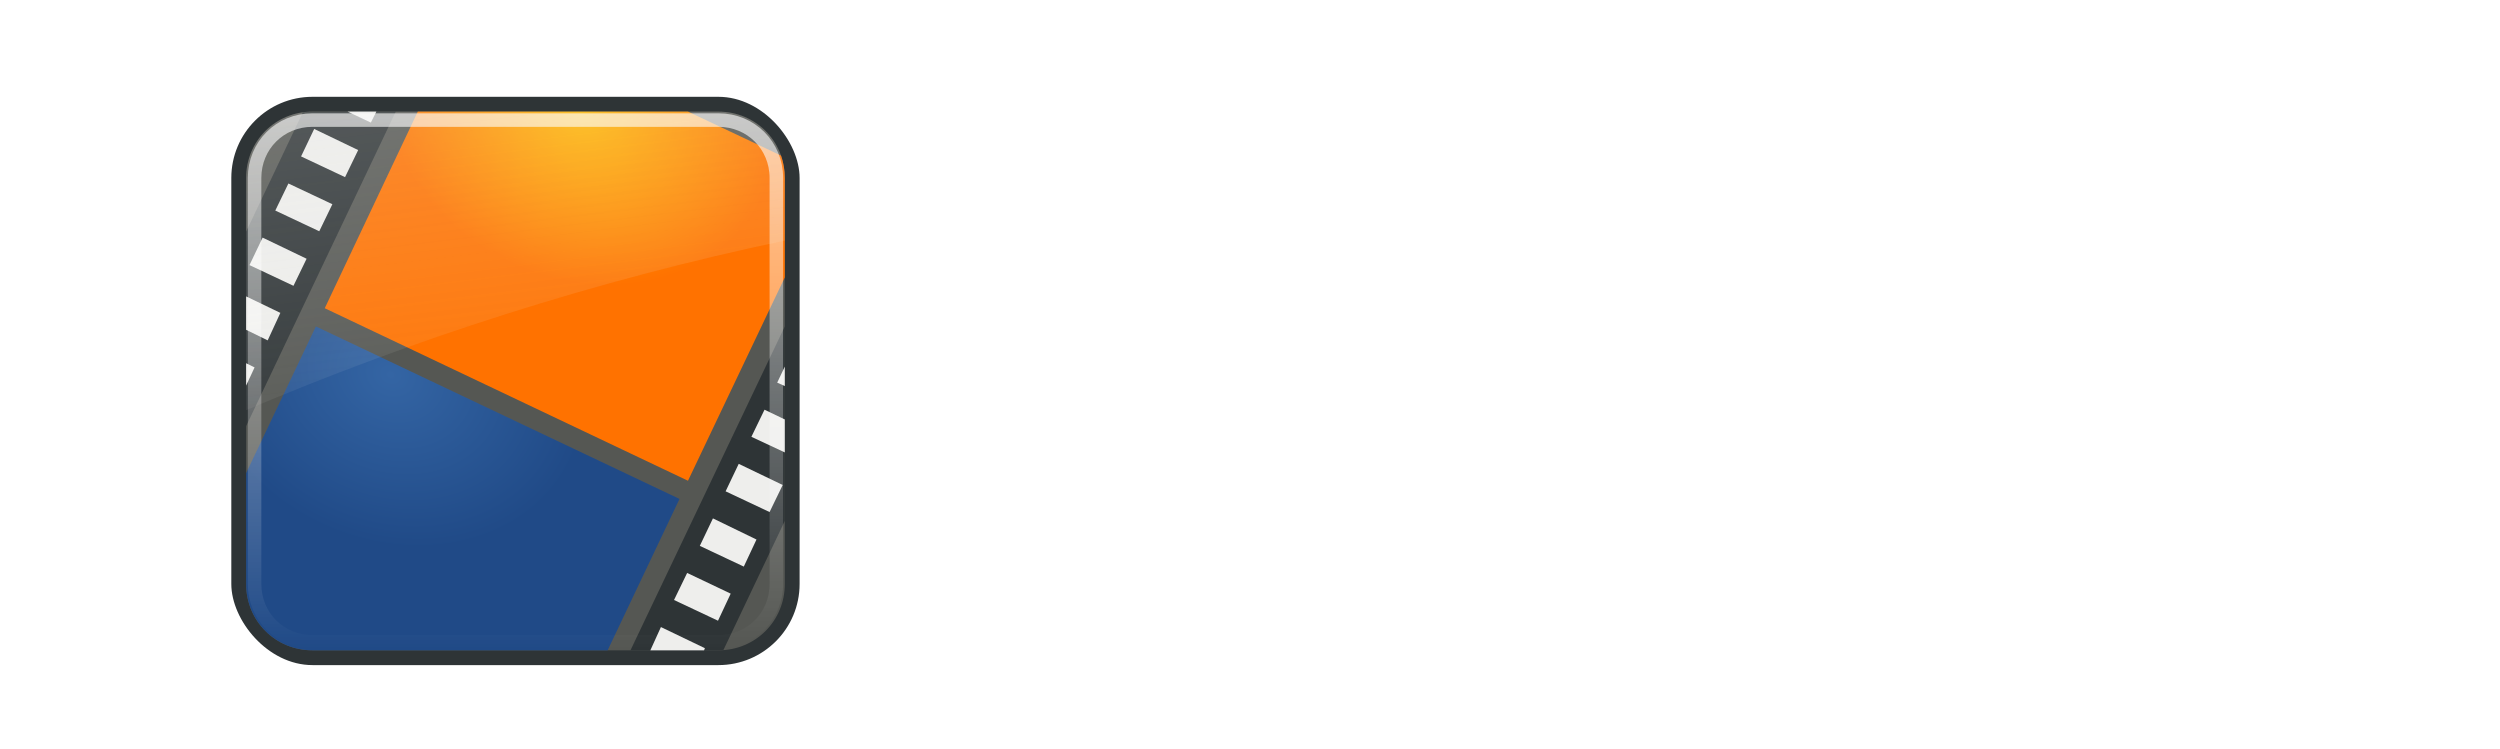 <?xml version="1.0" encoding="UTF-8" standalone="no"?>
<!-- Created with Friction - https://friction.graphics -->

<svg
   viewBox="0 0 267 80"
   version="1.1"
   id="svg117"
   width="267"
   height="80"
   sodipodi:docname="logo.svg"
   inkscape:version="1.2.2 (b0a8486541, 2022-12-01)"
   xmlns:inkscape="http://www.inkscape.org/namespaces/inkscape"
   xmlns:sodipodi="http://sodipodi.sourceforge.net/DTD/sodipodi-0.dtd"
   xmlns:xlink="http://www.w3.org/1999/xlink"
   xmlns="http://www.w3.org/2000/svg"
   xmlns:svg="http://www.w3.org/2000/svg">
  <sodipodi:namedview
     id="namedview201"
     pagecolor="#505050"
     bordercolor="#ffffff"
     borderopacity="1"
     inkscape:showpageshadow="0"
     inkscape:pageopacity="0"
     inkscape:pagecheckerboard="1"
     inkscape:deskcolor="#505050"
     showgrid="false"
     inkscape:zoom="5.1310861"
     inkscape:cx="133.5"
     inkscape:cy="40.05"
     inkscape:window-width="1870"
     inkscape:window-height="1014"
     inkscape:window-x="50"
     inkscape:window-y="29"
     inkscape:window-maximized="1"
     inkscape:current-layer="svg117" />
  <g
     id="g59779"
     transform="matrix(0.613,0,0,0.613,11.852,3.264)"
     style="filter:url(#filter365)">
<animate keyTimes="0;0;1" keySplines="0 0 1 1;0 0 1 1" attributeName="opacity" dur="1s" calcMode="spline" values="1;1;1" repeatCount="indefinite"/>
    <g
       id="g59864"
       transform="matrix(0.861,0,0,0.861,31.801,8.331)">
      <g
         id="g117"
         style="fill:#ffffff;fill-opacity:1"
         transform="matrix(0.21,0,0,0.21,66.091,-118.601)">
        <path
           d="m 503.103,622.235 c 0,0 0,-30.84 0,-30.84 0,0 -135.827,0 -135.827,0 0,0 0,298.529 0,298.529 0,0 33.256,0 33.256,0 0,0 0,-148.104 0,-148.104 0,0 99.381,0 99.381,0 0,0 0,-30.839 0,-30.839 0,0 -99.381,0 -99.381,0 0,0 0,-88.746 0,-88.746 z m 84.176,81.593 c 0,0 -31.71,0 -31.71,0 0,0 0,186.097 0,186.097 0,0 31.71,0 31.71,0 0,0 0,-93.097 0,-93.097 0,-24.072 1.547,-68.832 36.348,-68.832 8.314,0 12.666,3.964 19.046,8.314 0,0 15.08,-28.906 15.08,-28.906 -9.183,-5.22 -17.884,-8.701 -28.518,-8.701 -20.592,0 -30.163,10.634 -41.184,25.329 0,0 -0.773,0 -0.773,0 z m 140.164,0 c 0,0 -31.613,0 -31.613,0 0,0 0,186.097 0,186.097 0,0 31.613,0 31.613,0 z m -15.758,-92.711 c -12.277,0 -22.621,10.344 -22.621,22.623 0,12.664 10.344,22.524 22.621,22.524 12.277,0 22.525,-9.86 22.525,-22.524 0,-12.279 -10.248,-22.623 -22.525,-22.623 z M 932.24,717.265 C 915.611,705.374 895.021,698.703 874.816,698.703 c -54.62,0 -99.38,42.73 -99.38,98.124 0,56.264 42.729,98.221 98.994,98.221 22.137,0 40.795,-6.67 58.971,-18.948 0,0 0,-42.44 0,-42.44 0,0 -0.774,0 -0.774,0 -15.468,20.205 -34.028,32.096 -60.614,32.096 -38.766,0 -64.095,-32.096 -64.095,-68.928 0,-37.219 27.263,-68.832 65.738,-68.832 24.943,0 43.117,12.664 57.812,31.226 0,0 0.773,0 0.773,0 z m 83.172,15.854 c 0,0 33.256,0 33.256,0 0,0 0,-29.292 0,-29.292 0,0 -33.256,0 -33.256,0 0,0 0,-66.898 0,-66.898 0,0 -31.613,0 -31.613,0 0,0 0,66.898 0,66.898 0,0 -19.431,0 -19.431,0 0,0 0,29.292 0,29.292 0,0 19.431,0 19.431,0 0,0 0,156.805 0,156.805 0,0 31.613,0 31.613,0 z m 100.111,-29.292 c 0,0 -31.613,0 -31.613,0 0,0 0,186.097 0,186.097 0,0 31.613,0 31.613,0 z m -15.758,-92.711 c -12.277,0 -22.621,10.344 -22.621,22.623 0,12.664 10.344,22.524 22.621,22.524 12.277,0 22.525,-9.86 22.525,-22.524 0,-12.279 -10.248,-22.623 -22.525,-22.623 z m 163.518,283.931 c 54.234,0 97.835,-43.117 97.835,-97.737 0,-54.717 -43.215,-98.607 -97.835,-98.607 -54.62,0 -97.833,43.89 -97.833,98.607 0,54.621 43.599,97.737 97.833,97.737 z m 0,-167.052 c 39.152,0 66.125,31.226 66.125,68.832 0,38.089 -26.972,68.928 -66.125,68.928 -39.25,0 -66.125,-30.839 -66.125,-68.928 0,-37.606 26.875,-68.832 66.125,-68.832 z m 172.264,-24.168 c 0,0 -31.71,0 -31.71,0 0,0 0,186.097 0,186.097 0,0 31.71,0 31.71,0 0,0 0,-88.263 0,-88.263 0,-33.256 2.802,-73.665 46.306,-73.665 36.832,0 39.25,26.875 39.25,57.038 0,0 0,104.891 0,104.891 0,0 31.613,0 31.613,0 0,0 0,-110.498 0,-110.498 0,-43.503 -11.795,-80.723 -63.321,-80.723 -23.009,0 -40.024,9.862 -53.075,27.649 0,0 -0.773,0 -0.773,0 z"
           fill="rgba(255, 255, 255, 1)"
           id="FrictionPath"
           stroke="none"
           stroke-linejoin="round"
           stroke-width="6.72"
           stroke-linecap="round"
           style="fill:#ffffff;fill-opacity:1" />
        <path
           d="m 406.132,995.934 c 15.964,0 25.502,12.258 25.502,27.434 0,15.333 -8.711,28.734 -25.344,28.734 -16.161,0 -24.871,-14.032 -24.871,-28.892 0,-14.19 9.696,-27.276 24.714,-27.276 z m 37.761,-9.854 c 0,0 -12.928,0 -12.928,0 0,0 0,10.8 0,10.8 0,0 -0.315,0 -0.315,0 -6.149,-8.238 -15.333,-12.889 -25.818,-12.889 -22.467,0 -36.657,19.038 -36.657,40.362 0,21.127 14.032,39.692 36.144,39.692 10.209,0 20.181,-4.691 26.33,-12.574 0,0 0.315,0 0.315,0 0,0 0,9.026 0,9.026 0,17.107 -4.336,31.809 -24.359,31.809 -13.874,0 -24.044,-8.869 -24.241,-22.94 0,0 -12.889,0 -12.889,0 0.473,21.482 16.121,34.883 37.288,34.883 11.312,0 22.27,-4.336 29.365,-13.401 7.765,-10.012 7.765,-20.496 7.765,-32.597 z m 122.672,0 c 0,0 -12.928,0 -12.928,0 0,0 0,75.876 0,75.876 0,0 12.928,0 12.928,0 0,0 0,-37.958 0,-37.958 0,-9.815 0.632,-28.064 14.821,-28.064 3.39,0 5.163,1.616 7.765,3.39 0,0 6.149,-11.785 6.149,-11.785 -3.745,-2.128 -7.291,-3.547 -11.627,-3.547 -8.397,0 -12.298,4.336 -16.792,10.327 0,0 -0.316,0 -0.316,0 z m 157.717,9.854 c 16.002,0 25.502,12.258 25.502,27.434 0,15.333 -8.711,28.734 -25.344,28.734 -16.121,0 -24.872,-14.032 -24.872,-28.892 0,-14.19 9.697,-27.276 24.714,-27.276 z m 37.76,-9.854 c 0,0 -12.889,0 -12.889,0 0,0 0,10.8 0,10.8 0,0 -0.316,0 -0.316,0 -6.305,-8.041 -15.686,-12.889 -26.013,-12.889 -22.744,0 -36.5,18.565 -36.5,40.204 0,20.969 14.072,39.849 36.342,39.849 10.641,0 19.55,-4.178 26.171,-12.574 0,0 0.316,0 0.316,0 0,0 0,10.485 0,10.485 0,0 12.889,0 12.889,0 z m 144.248,9.854 c 15.963,0 25.502,12.258 25.502,27.434 0,15.333 -8.711,28.734 -25.344,28.734 -16.162,0 -24.872,-14.032 -24.872,-28.892 0,-14.19 9.697,-27.276 24.714,-27.276 z m -24.044,-9.854 c 0,0 -12.928,0 -12.928,0 0,0 0,118.485 0,118.485 0,0 12.928,0 12.928,0 0,0 0,-53.251 0,-53.251 0,0 0.316,0 0.316,0 6.11,8.238 15.648,12.731 25.974,12.731 22.782,0 36.5,-18.25 36.5,-39.849 0,-21.009 -14.031,-40.204 -36.342,-40.204 -10.485,0 -19.826,4.494 -26.132,12.889 0,0 -0.316,0 -0.316,0 z M 1047.108,928.769 c 0,0 0,133.187 0,133.187 0,0 12.928,0 12.928,0 0,0 0,-35.987 0,-35.987 0,-13.559 1.144,-30.035 18.88,-30.035 15.018,0 16.004,10.958 16.004,23.255 0,0 0,42.766 0,42.766 0,0 12.889,0 12.889,0 0,0 0,-45.053 0,-45.053 0,-17.737 -4.808,-32.912 -25.818,-32.912 -9.381,0 -16.318,4.021 -21.638,11.273 0,0 -0.316,-0.315 -0.316,-0.315 0,0 0,-66.179 0,-66.179 z m 185.773,57.311 c 0,0 -12.889,0 -12.889,0 0,0 0,75.876 0,75.876 0,0 12.889,0 12.889,0 z m -6.424,-37.8 c -5.006,0 -9.225,4.218 -9.225,9.223 0,5.163 4.218,9.184 9.225,9.184 5.005,0 9.183,-4.021 9.183,-9.184 0,-5.006 -4.178,-9.223 -9.183,-9.223 z m 174.216,43.279 c -6.779,-4.848 -15.175,-7.568 -23.412,-7.568 -22.27,0 -40.52,17.422 -40.52,40.007 0,22.94 17.422,40.047 40.362,40.047 9.027,0 16.634,-2.72 24.044,-7.726 0,0 0,-17.304 0,-17.304 0,0 -0.316,0 -0.316,0 -6.307,8.238 -13.875,13.086 -24.715,13.086 -15.806,0 -26.132,-13.086 -26.132,-28.104 0,-15.175 11.115,-28.064 26.803,-28.064 10.169,0 17.579,5.164 23.57,12.731 0,0 0.316,0 0.316,0 z m 147.181,6.464 c -3.39,-7.923 -11.471,-14.032 -20.182,-14.032 -12.259,0 -22.586,8.711 -22.586,21.442 0,23.926 34.213,18.092 34.213,35.041 0,6.937 -5.321,11.628 -12.257,11.628 -8.593,0 -12.298,-5.006 -15.53,-12.101 0,0 -11.431,4.848 -11.431,4.848 4.02,11.943 14.031,19.196 26.762,19.196 14.072,0 25.699,-10.327 25.699,-24.674 0,-12.771 -8.711,-18.092 -17.618,-21.797 -8.869,-3.745 -17.579,-6.307 -17.579,-13.244 0,-4.848 4.848,-8.396 9.341,-8.396 4.691,0 8.555,3.705 10.367,7.726 z"
           fill="rgba(255, 255, 255, 1)"
           id="GraphicsPath"
           stroke="none"
           stroke-linejoin="round"
           stroke-width="3.36"
           stroke-linecap="round"
           style="fill:#ffffff;fill-opacity:1" />
      </g>
      <g
         id="g97845"
         transform="matrix(2.738,0,0,2.738,-21.96,-1.539)">
        <rect
           id="rect2653"
           rx="6"
           height="42"
           width="42"
           y="1.5"
           x="3"
           fill="#2e3436" />
        <path
           id="path2659"
           fill="#555753"
           d="M 9,2.594 C 6.261,2.594 4.094,4.761 4.094,7.5 v 30 c 0,2.739 2.167,4.906 4.906,4.906 h 30 c 2.739,0 4.906,-2.167 4.906,-4.906 v -30 c 0,-2.739 -2.167,-4.906 -4.906,-4.906 h -30 z" />
        <path
           id="rect3256"
           fill="#2e3436"
           d="m 9,2.594 c -0.246,0 -0.483,0.029 -0.719,0.062 l -4.188,8.812 v 14.375 l 11.062,-23.25 h -6.156 z" />
        <path
           id="rect3258"
           fill="#2e3436"
           d="M 43.906,18.469 32.5,42.406 H 39 c 0.129,0 0.249,-0.022 0.375,-0.031 l 4.531,-9.531 v -14.375 z" />
        <path
           id="rect3260"
           fill="url(#radialGradient3930)"
           d="M 9.25,18.469 4.094,29.313 v 8.188 c 0,2.739 2.167,4.906 4.906,4.906 h 21.812 l 5.312,-11.188 -26.875,-12.75 z"
           style="fill:url(#radialGradient3930)" />
        <path
           id="rect3265"
           fill="#eeeeec"
           d="m 43.906,21.438 -0.562,1.188 0.562,0.25 z m -1.5,3.188 -0.969,2 2.469,1.156 v -2.438 l -1.5,-0.719 z m -1.906,4 -0.969,2.031 3.25,1.531 0.969,-2 -3.25,-1.562 z m -1.906,4.031 -0.969,2.031 3.25,1.531 0.938,-2 -3.219,-1.562 z m -1.906,4.031 -0.969,2 3.25,1.531 0.938,-2 -3.219,-1.531 z m -1.938,4 -0.781,1.719 h 3.969 l 0.062,-0.157 -3.25,-1.562 z" />
        <path
           id="path3433"
           fill="#eeeeec"
           d="m 11.594,2.594 1.719,0.812 0.406,-0.812 h -2.125 z M 9.125,3.875 8.156,5.906 l 3.25,1.531 0.969,-2 -3.25,-1.562 z m -1.906,4.031 -0.969,2 3.25,1.531 0.969,-2 z m -1.906,4 -0.969,2.031 3.25,1.531 0.969,-2 -3.25,-1.562 z m -1.219,4.344 V 18.719 L 5.688,19.5 6.625,17.469 4.094,16.25 Z m 0,4.938 v 1.656 l 0.625,-1.344 -0.625,-0.312 z" />
        <path
           id="path3362"
           fill="url(#radialGradient3928)"
           d="m 16.781,2.594 -6.875,14.531 26.844,12.75 7.156,-15.031 V 7.5 c 0,-0.581 -0.101,-1.142 -0.281,-1.656 l -6.875,-3.25 h -19.969 z"
           style="fill:url(#radialGradient3928)" />
        <path
           id="path3431"
           opacity="0.8"
           d="M 9,3.219 C 6.594,3.219 4.719,5.094 4.719,7.5 v 30 c 0,2.406 1.876,4.281 4.281,4.281 h 30 c 2.406,0 4.281,-1.876 4.281,-4.281 v -30 c 0,-2.406 -1.875,-4.281 -4.281,-4.281 h -30 z"
           stroke-dashoffset="30"
           stroke="url(#linearGradient2946)"
           stroke-linecap="round"
           fill="none"
           style="stroke:url(#linearGradient2946)" />
        <path
           id="path3451"
           opacity="0.6"
           fill="url(#linearGradient2500)"
           d="M 9,2.594 C 6.261,2.594 4.094,4.761 4.094,7.5 v 17.156 c 12.085,-5.133 25.681,-9.569 39.812,-12.531 V 7.5 c 0,-2.739 -2.167,-4.906 -4.906,-4.906 h -30 z"
           style="fill:url(#linearGradient2500)" />
      </g>
    </g>
  </g>
  <defs
     id="defs117">
    <linearGradient
       id="0x00007f7dd61d0860">
      <stop
         stop-color="rgba(0, 0, 187, 0.554)"
         offset="0"
         id="stop96" />
      <stop
         stop-color="rgba(255, 24, 255, 0.589)"
         offset="1"
         id="stop97" />
    </linearGradient>
    <linearGradient
       id="0x00007f7dd61d0f40">
      <stop
         stop-color="rgba(52, 101, 164, 1)"
         offset="0"
         id="stop98" />
      <stop
         stop-color="rgba(32, 74, 135, 1)"
         offset="1"
         id="stop99" />
    </linearGradient>
    <linearGradient
       id="0x00007f7dd61cbaf0">
      <stop
         stop-color="rgba(255, 183, 0, 1)"
         offset="0"
         id="stop100" />
      <stop
         stop-color="rgba(255, 114, 0, 1)"
         offset="1"
         id="stop101" />
    </linearGradient>
    <linearGradient
       id="0x00007f7dd661bfa0">
      <stop
         stop-color="rgba(238, 238, 236, 1)"
         offset="0"
         id="stop102" />
      <stop
         stop-color="rgba(238, 238, 236, 0)"
         offset="1"
         id="stop103" />
    </linearGradient>
    <linearGradient
       id="0x00007f7dd661dde0">
      <stop
         stop-color="rgba(238, 238, 236, 0.283)"
         offset="0"
         id="stop104" />
      <stop
         stop-color="rgba(238, 238, 236, 0)"
         offset="1"
         id="stop105" />
    </linearGradient>
    <linearGradient
       id="0x00007f7dd66200a0">
      <stop
         stop-color="rgba(83, 28, 187, 1)"
         offset="0"
         id="stop106" />
      <stop
         stop-color="rgba(255, 24, 255, 0.589)"
         offset="1"
         id="stop107" />
    </linearGradient>
    <linearGradient
       id="0x00007f7dd6622360">
      <stop
         stop-color="rgba(0, 0, 187, 0.182)"
         offset="0"
         id="stop108" />
      <stop
         stop-color="rgba(255, 24, 255, 0.589)"
         offset="1"
         id="stop109" />
    </linearGradient>
    <linearGradient
       id="0x00007f7dd6624990">
      <stop
         stop-color="rgba(52, 101, 164, 1)"
         offset="0"
         id="stop110" />
      <stop
         stop-color="rgba(32, 74, 135, 1)"
         offset="1"
         id="stop111" />
    </linearGradient>
    <linearGradient
       id="0x00007f7dd66268e0">
      <stop
         stop-color="rgba(255, 183, 0, 1)"
         offset="0"
         id="stop112" />
      <stop
         stop-color="rgba(255, 114, 0, 1)"
         offset="1"
         id="stop113" />
    </linearGradient>
    <linearGradient
       id="0x00007f7dd6628ba0">
      <stop
         stop-color="rgba(238, 238, 236, 1)"
         offset="0"
         id="stop114" />
      <stop
         stop-color="rgba(238, 238, 236, 0)"
         offset="1"
         id="stop115" />
    </linearGradient>
    <linearGradient
       id="0x00007f7dd662ae60">
      <stop
         stop-color="rgba(238, 238, 236, 0.283)"
         offset="0"
         id="stop116" />
      <stop
         stop-color="rgba(238, 238, 236, 0)"
         offset="1"
         id="stop117" />
    </linearGradient>
    <radialGradient
       gradientUnits="userSpaceOnUse"
       id="0x00007f7dd6717100"
       r="18.613"
       xlink:href="#0x00007f7dd6624990"
       cx="24.679"
       cy="40.355" />
    <radialGradient
       gradientUnits="userSpaceOnUse"
       id="0x00007f7dd674bf30"
       r="11.806"
       xlink:href="#0x00007f7dd66268e0"
       cx="41.368"
       cy="19.015" />
    <radialGradient
       gradientUnits="userSpaceOnUse"
       id="0x00007f7dd67610f0"
       r="32.9"
       xlink:href="#0x00007f7dd6628ba0"
       cx="23.706"
       cy="8.618" />
    <linearGradient
       y2="34.397"
       gradientUnits="userSpaceOnUse"
       id="0x00007f7dd676b2f0"
       xlink:href="#0x00007f7dd662ae60"
       x1="64.239"
       x2="-2.281"
       y1="-15.636" />
    <radialGradient
       id="radialGradient3930"
       xlink:href="#linearGradient3195"
       gradientUnits="userSpaceOnUse"
       cy="54.693"
       cx="34.994"
       gradientTransform="matrix(0.514,0.244,-0.202,0.426,7.841,-9.805)"
       r="26.132" />
    <linearGradient
       id="linearGradient3195">
      <stop
         id="stop3197"
         stop-color="#3465a4"
         offset="0" />
      <stop
         id="stop3199"
         stop-color="#204a87"
         offset="1" />
    </linearGradient>
    <radialGradient
       id="radialGradient3928"
       xlink:href="#linearGradient91644"
       gradientUnits="userSpaceOnUse"
       cy="14.209"
       cx="42.623"
       gradientTransform="matrix(0.514,0.244,-0.202,0.426,9.769,-13.865)"
       r="26.132" />
    <linearGradient
       id="linearGradient91644">
      <stop
         id="stop91640"
         stop-color="#3465a4"
         offset="0"
         style="stop-color:#ffb700;stop-opacity:1" />
      <stop
         id="stop91642"
         stop-color="#204a87"
         offset="1"
         style="stop-color:#ff7200;stop-opacity:1" />
    </linearGradient>
    <linearGradient
       id="linearGradient2946"
       gradientUnits="userSpaceOnUse"
       x2="0"
       y1="4.219"
       y2="43.781"
       gradientTransform="translate(0,-1.5)">
      <stop
         id="stop3435"
         stop-color="#ffffff"
         stop-opacity=".8"
         offset="0" />
      <stop
         id="stop3437"
         stop-color="#ffffff"
         stop-opacity="0"
         offset="1" />
    </linearGradient>
    <linearGradient
       id="linearGradient2500"
       y2="33.906"
       gradientUnits="userSpaceOnUse"
       x2="15.298"
       gradientTransform="translate(0,-1.5)"
       y1="-58.012"
       x1="4.094">
      <stop
         id="stop3458"
         stop-color="#eeeeec"
         offset="0" />
      <stop
         id="stop3460"
         stop-color="#eeeeec"
         stop-opacity="0"
         offset="1" />
    </linearGradient>
    <filter
       style="color-interpolation-filters:sRGB;"
       inkscape:label="Drop Shadow"
       id="filter365"
       x="-0.034"
       y="-0.121"
       width="1.071"
       height="1.252">
      <feFlood
         flood-opacity="0.498"
         flood-color="rgb(0,0,0)"
         result="flood"
         id="feFlood355" />
      <feComposite
         in="flood"
         in2="SourceGraphic"
         operator="in"
         result="composite1"
         id="feComposite357" />
      <feGaussianBlur
         in="composite1"
         stdDeviation="5"
         result="blur"
         id="feGaussianBlur359" />
      <feOffset
         dx="1"
         dy="1"
         result="offset"
         id="feOffset361" />
      <feComposite
         in="SourceGraphic"
         in2="offset"
         operator="over"
         result="composite2"
         id="feComposite363" />
    </filter>
  </defs>
</svg>
